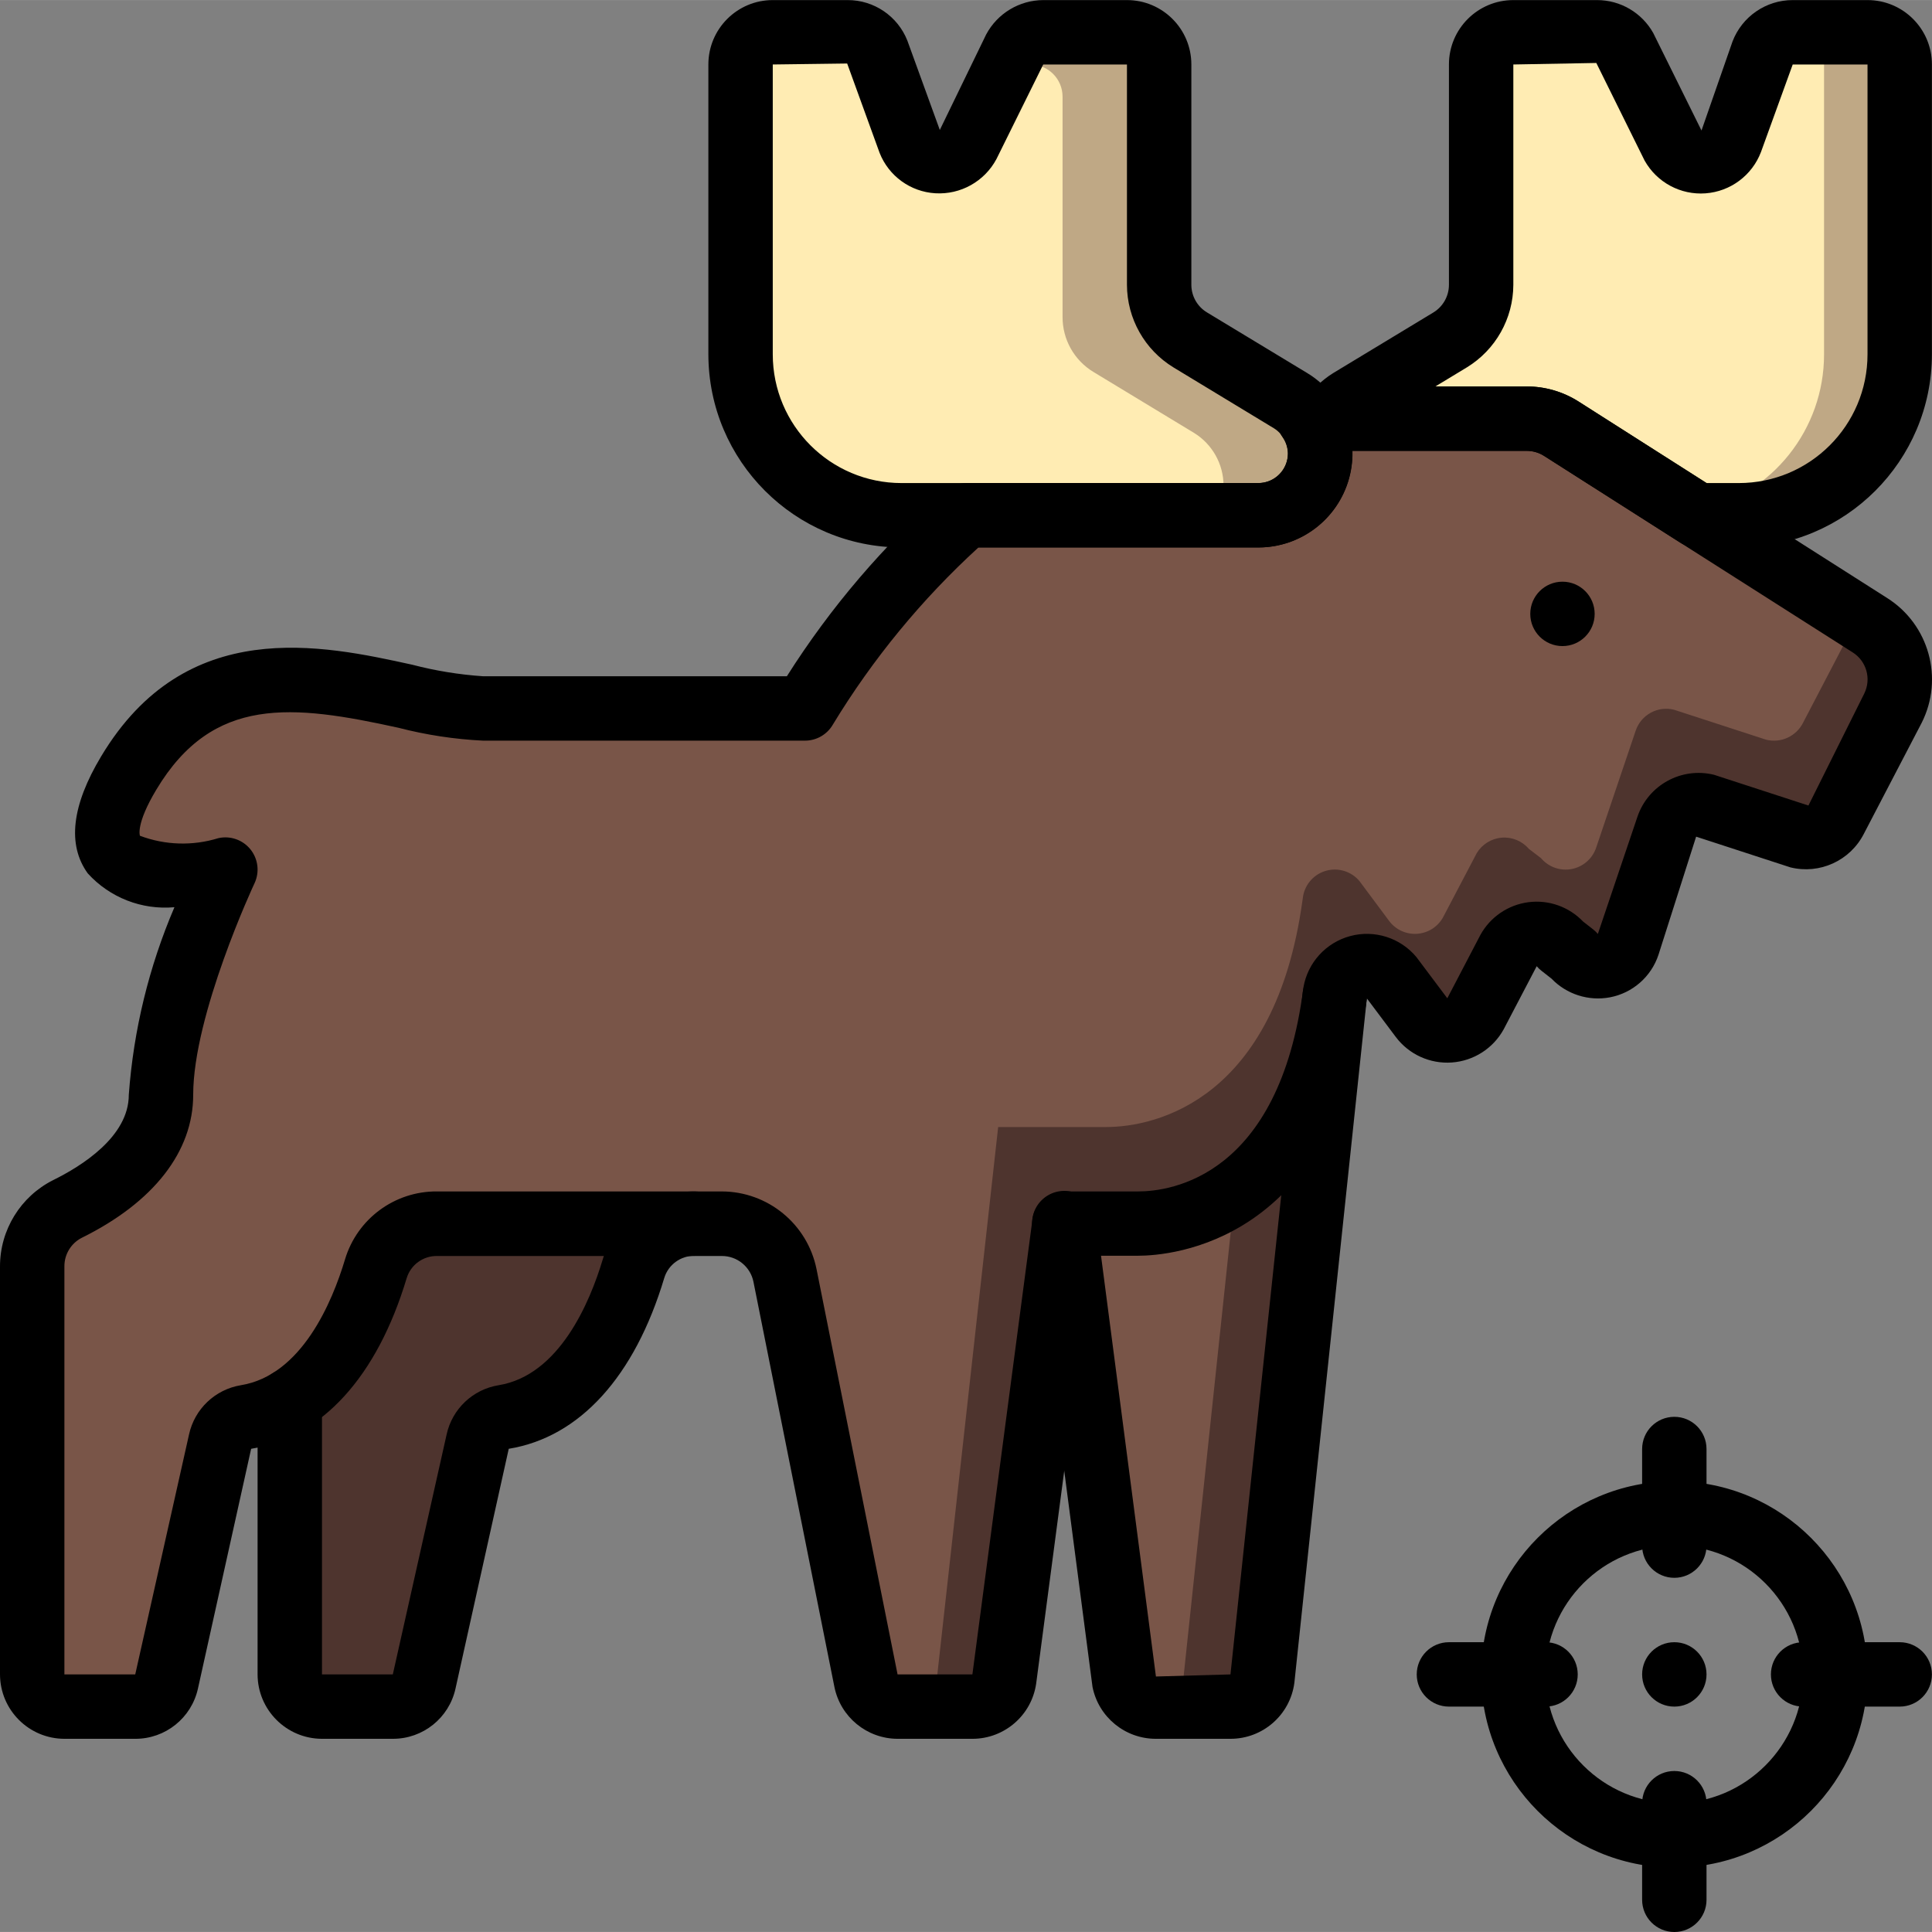 <svg height="512pt" viewBox="0 0 512.023 512" width="512pt" xmlns="http://www.w3.org/2000/svg"><rect x="0" y="0" width="512.023" height="512" fill="#808080" stroke="none"/><path d="m503.465 17.078v76.801c0 23.562-19.102 42.664-42.664 42.664h-11.008l-5.035-1.109c19.387-4.418 33.133-21.672 33.109-41.555v-76.801c-.016-3.613-2.305-6.828-5.719-8.02.961-.344 1.969-.516 2.988-.516h19.797c4.711 0 8.531 3.82 8.531 8.535zm0 0" fill="#bfa885"/><path d="m483.414 17.078v76.801c.023 19.883-13.723 37.137-33.109 41.555l-35.156-7.422c-2.734-1.707-5.293 0-8.535 0l-48.215-17.066c1.266-1.922 2.922-3.551 4.867-4.777l26.621-16.129c5.109-3.086 8.219-8.625 8.191-14.594v-58.367c.016-4.023 2.816-7.496 6.742-8.363h.086c.562-.102 1.133-.16 1.707-.172h22.188c3.109-.023 5.984 1.645 7.508 4.355l6.484 13.055 6.059 12.371c1.598 2.871 4.699 4.566 7.977 4.367 3.277-.199 6.148-2.262 7.387-5.305l8.531-23.465c.902-2.242 2.695-4.004 4.949-4.863 3.414 1.191 5.703 4.406 5.719 8.02zm0 0" fill="#ffecb3"/><g fill="#4e342e"><path d="m184.062 324.277c-7.449-.043-14.047 4.816-16.211 11.949-4.184 14.078-13.996 36.008-34.391 39.336-3.402.531-6.125 3.113-6.828 6.484-3.156 14.082-10.922 48.898-14.25 63.574-.855 3.887-4.297 6.652-8.277 6.656h-18.773c-4.711 0-8.531-3.82-8.531-8.531v-72.621c12.715-7.852 5.203-35.754 8.531-46.848 2.133-7.168 18.176-25.598 25.602-25.598l51.027 17.832zm0 0"/><path d="m161.961 316.512c-5.367 1.613-9.566 5.812-11.176 11.18-4.184 14.078-13.996 36.012-34.391 39.34-3.402.527-6.125 3.109-6.828 6.484-3.156 14.078-10.922 48.895-14.25 63.574-.855 3.883-4.297 6.652-8.277 6.656h-10.238v-72.621c12.715-7.852 5.203-35.754 8.531-46.848 2.133-7.168 18.176-25.598 25.602-25.598zm0 0"/><path d="m353.707 264.289-19.199 180.734c-.594 4.164-4.16 7.254-8.363 7.254h-19.883c-.176.016-.352-.016-.512-.086-3.875-.199-7.113-3.016-7.852-6.824l-15.785-121.09s1.875-21.844 9.555-30.547c1.688-2.172 4.25-3.484 7-3.586 6.238 1.027 12.355 2.684 18.262 4.949 4.031 1.125 8.188 1.754 12.371 1.879 10.922-.172 20.906-7 24.406-32.684zm0 0"/></g><path d="m332.801 264.289-3.5 32.684-15.699 148.051c-.363 4.008-3.676 7.102-7.699 7.191-4.023.086-7.469-2.863-8.004-6.848l-15.785-121.09s1.875-21.844 9.555-30.547c7.969 3.539 16.957 4.023 25.262 1.363 7.25-3.328 13.309-12.031 15.871-30.805zm0 0" fill="#795548"/><path d="m501.676 187.746-15.277 29.352c-1.801 3.629-5.883 5.508-9.812 4.523l-24.406-7.934c-4.312-1.082-8.73 1.332-10.152 5.547l-10.496 31.059c-1 2.906-3.48 5.051-6.5 5.617-3.02.562-6.113-.539-8.094-2.887l-3.242-2.473c-1.789-2.094-4.477-3.191-7.219-2.957-2.742.238-5.199 1.785-6.605 4.152l-8.961 17.066c-1.422 2.469-3.984 4.066-6.828 4.258-2.848.188-5.598-1.059-7.336-3.32l-7.934-10.668c-2.137-2.535-5.543-3.605-8.746-2.746-3.199.859-5.613 3.496-6.188 6.758-.086.426-.086.855-.172 1.195-7.254 52.566-38.57 59.988-52.055 59.988h-19.539l-15.957 120.746c-.66 4.16-4.238 7.23-8.449 7.254h-19.797c-4.082-.008-7.59-2.902-8.363-6.91l-3.926-19.543c1.176.555 2.457.844 3.754.855h9.559c4.18 0-13.484-157.953-12.801-162.137l42.668 8.535h19.539c13.484 0 32.941 2.559 40.195-50.004.082-.344.082-.77.168-1.195 1.195-7.168 26.965-22.699 31.574-17.066l7.938 10.664c1.941 2.117 4.809 3.133 7.648 2.703 2.84-.426 5.285-2.238 6.516-4.836l8.961-17.066c2.984-5.035 10.066 4.012 13.824 8.535l3.242 2.473c4.266 5.121 11.859-4.777 13.992-11.008v-17.066c1.426-4.211 5.844-6.625 10.156-5.547l35.5 5.301c3.926.984 8.008-.898 9.812-4.523l14.508-10.762 3.156 2.051c7.414 4.656 10.074 14.188 6.145 22.016zm0 0" fill="#4e342e"/><path d="m492.375 163.68-14.508 27.82c-1.805 3.625-5.887 5.508-9.812 4.523l-24.406-7.938c-4.312-1.078-8.73 1.336-10.156 5.547l-10.496 31.062c-.996 2.902-3.48 5.047-6.5 5.613-3.02.566-6.109-.535-8.09-2.883l-3.242-2.477c-1.789-2.09-4.477-3.191-7.219-2.953-2.742.238-5.203 1.781-6.605 4.148l-8.961 17.066c-1.422 2.473-3.984 4.07-6.832 4.258-2.844.188-5.598-1.055-7.332-3.32l-7.938-10.664c-2.133-2.535-5.543-3.609-8.742-2.75-3.203.859-5.617 3.496-6.191 6.758-.086.43-.086.855-.172 1.195-7.25 52.566-38.57 59.992-52.051 59.992h-28.586l-17.07 153.598c-.68 4.184-12.883 0-17.066 0l-1.023-25.598c-1.297-.012-2.578-.301-3.754-.855l-17.578-87.809c-1.691-7.918-8.629-13.617-16.727-13.738h-75.52c-7.453-.043-14.047 4.816-16.211 11.949-3.328 13.918-11.379 26.254-22.785 34.898-3.508 2.289-7.465 3.805-11.605 4.438-3.406.531-6.125 3.113-6.828 6.484-3.156 14.082-10.922 48.898-14.25 63.574-.855 3.887-4.297 6.652-8.277 6.656h-18.773c-4.711 0-8.531-3.82-8.531-8.531v-108.117c-.027-6.418 3.574-12.297 9.301-15.191 10.152-5.035 24.832-14.934 24.832-30.293 0-22.699 16.043-57.516 16.98-59.648-6.234 1.238-12.613 1.582-18.945 1.023-9.898-1.363-17.832-7.082-7.336-25.43l.766-1.277c25.602-42.668 70.402-17.066 93.867-17.066h85.332c11.574-19.137 25.992-36.398 42.754-51.203l42.582-17.066c9.043 0 34.133 9.047 34.133 0 0-3.328 15.957-5.801 14.078-8.531h57.773c3.23.008 6.395.926 9.129 2.645zm0 0" fill="#795548"/><path d="m225.621 425.824c-2.391-1.195-4.094-3.434-4.609-6.059l-18.258-90.965c2.734 2.402 4.594 5.645 5.289 9.215zm0 0" fill="#4e342e"/><path d="m349.867 120.16c.02 4.352-1.703 8.531-4.777 11.605-3.078 3.078-7.258 4.797-11.605 4.777h-32.516c1.258-2.426 1.934-5.113 1.965-7.848-.008-5.715-2.98-11.012-7.852-13.996l-34.816-16.129c-5.105-3.086-8.215-8.625-8.191-14.59l16.727-41.301c0-4.695 4.691-17.066 0-17.066l-1.879-8.535 2.047-4.18c1.523-2.711 4.402-4.379 7.512-4.355h22.188c4.711 0 8.531 3.82 8.531 8.535v58.367c-.023 5.969 3.086 11.508 8.191 14.594l26.625 16.129c4.871 2.98 7.844 8.281 7.852 13.992zm0 0" fill="#bfa885"/><path d="m324.266 128.695c-.031 2.734-.703 5.422-1.961 7.848h-83.371c-23.562 0-42.668-19.102-42.668-42.664v-76.801c0-4.715 3.82-8.535 8.535-8.535h19.797c3.496 0 6.641 2.129 7.938 5.379l6.141 16.98 2.391 6.484c1.238 3.043 4.109 5.105 7.387 5.305 3.273.199 6.375-1.496 7.973-4.367l10.496-21.246h6.145c4.715 0 8.535 3.82 8.535 8.535v58.367c-.027 5.965 3.082 11.504 8.191 14.59l26.621 16.129c4.871 2.984 7.844 8.281 7.852 13.996zm0 0" fill="#ffecb3"/><path d="m422.621 162.684c0 4.711-3.82 8.531-8.531 8.531-4.715 0-8.535-3.82-8.535-8.531 0-4.715 3.82-8.535 8.535-8.535 4.711 0 8.531 3.82 8.531 8.535zm0 0"/><path d="m443.734 494.945c-28.277 0-51.199-22.922-51.199-51.199s22.922-51.203 51.199-51.203 51.199 22.926 51.199 51.203c-.027 28.266-22.934 51.172-51.199 51.199zm0-85.332c-18.852 0-34.133 15.281-34.133 34.133 0 18.852 15.281 34.133 34.133 34.133s34.133-15.281 34.133-34.133c0-18.852-15.281-34.133-34.133-34.133zm0 0"/><path d="m503.465 452.277h-25.598c-4.715 0-8.535-3.82-8.535-8.531 0-4.715 3.82-8.535 8.535-8.535h25.598c4.715 0 8.535 3.82 8.535 8.535 0 4.711-3.82 8.531-8.535 8.531zm0 0"/><path d="m409.602 452.277h-25.602c-4.711 0-8.535-3.82-8.535-8.531 0-4.715 3.824-8.535 8.535-8.535h25.602c4.711 0 8.531 3.82 8.531 8.535 0 4.711-3.82 8.531-8.531 8.531zm0 0"/><path d="m443.734 512.012c-4.715 0-8.535-3.82-8.535-8.535v-25.598c0-4.715 3.82-8.535 8.535-8.535 4.711 0 8.531 3.82 8.531 8.535v25.598c0 4.715-3.82 8.535-8.531 8.535zm0 0"/><path d="m443.734 418.145c-4.715 0-8.535-3.82-8.535-8.531v-25.602c0-4.715 3.82-8.535 8.535-8.535 4.711 0 8.531 3.82 8.531 8.535v25.602c0 4.711-3.82 8.531-8.531 8.531zm0 0"/><path d="m452.266 443.746c0 4.711-3.82 8.531-8.531 8.531-4.715 0-8.535-3.82-8.535-8.531 0-4.715 3.82-8.535 8.535-8.535 4.711 0 8.531 3.82 8.531 8.535zm0 0"/><path d="m257.707 460.812h-19.816c-8.133-.02-15.133-5.758-16.75-13.73l-21.461-107.402c-.812-3.977-4.312-6.832-8.371-6.824h-75.469c-3.695-.059-6.984 2.336-8.062 5.871-7.836 26.094-22.445 42.18-41.219 45.227l-14.094 63.527c-1.711 7.805-8.637 13.359-16.625 13.332h-18.773c-9.414-.023-17.043-7.652-17.066-17.066v-108.129c-.004-9.676 5.445-18.527 14.09-22.875 7.484-3.688 20.043-11.504 20.043-22.598 1.246-17.129 5.332-33.934 12.094-49.723-8.641.777-17.148-2.543-22.973-8.969-5.461-7.562-4.266-17.996 3.566-31.035 22.441-37.422 58.555-29.5 82.434-24.262 6.137 1.602 12.414 2.625 18.746 3.055h80.539c11.59-18.316 25.75-34.875 42.043-49.168 1.547-1.316 3.508-2.035 5.539-2.031h77.371c4.328-.004 7.836-3.512 7.84-7.844-.047-1.578-.566-3.109-1.492-4.395-1.793-2.609-1.992-6-.516-8.801 1.473-2.805 4.379-4.559 7.547-4.562h57.754c4.875 0 9.648 1.391 13.754 4.012l81.758 52.055c11.102 7.023 15.062 21.324 9.16 33.059l-15.363 29.488c-3.648 7.09-11.688 10.746-19.43 8.84l-24.992-8.141-9.969 31.277c-1.914 5.828-6.848 10.16-12.875 11.305-5.676 1.066-11.5-.801-15.496-4.965l-2.648-2.074c-.461-.355-.887-.762-1.262-1.211l-8.754 16.727c-2.789 5.066-7.957 8.375-13.727 8.789-5.77.418-11.359-2.117-14.844-6.734l-7.68-10.238c-8.535 64.852-52.004 68.188-60.637 68.188h-12.051l-14.961 113.383c-1.203 8.406-8.41 14.648-16.902 14.645zm-141.867-145.066h75.453c12.191.027 22.684 8.629 25.105 20.582l21.477 107.418h19.832l15.914-120.586c.562-4.246 4.184-7.418 8.465-7.414h19.543c8.633 0 37.34-3.875 43.766-53.762l.043-.316c1.125-6.562 5.969-11.875 12.402-13.602 6.434-1.723 13.281.453 17.543 5.574l8.184 10.914 8.777-16.805c2.621-4.746 7.34-7.957 12.715-8.656 5.375-.695 10.758 1.211 14.5 5.133l2.645 2.066c.461.359.883.766 1.262 1.211l10.496-31.078c2.871-8.406 11.688-13.223 20.312-11.094l25 8.141 14.805-29.695c1.914-3.895.574-8.605-3.105-10.906l-81.766-52.055c-1.367-.871-2.957-1.336-4.582-1.34h-46.227v.691c-.016 13.75-11.16 24.891-24.906 24.91h-74.18c-15.023 13.734-28.016 29.535-38.582 46.934-1.523 2.641-4.344 4.27-7.398 4.266h-85.332c-7.566-.371-15.074-1.512-22.41-3.414-28.117-6.168-49.16-8.609-64.145 16.375-5.547 9.242-4.375 12.23-4.359 12.246 6.668 2.516 13.98 2.738 20.789.633 3.172-.707 6.473.453 8.508 2.988 2.035 2.539 2.453 6.012 1.074 8.957-.164.324-16.258 34.844-16.258 56.082 0 15.043-10.496 28.5-29.559 37.906-2.828 1.457-4.598 4.387-4.574 7.566v108.129h18.773l14.258-63.594c1.473-6.75 6.914-11.922 13.73-13.047 16.113-2.625 24.203-22.008 27.598-33.32 3.219-10.777 13.168-18.129 24.414-18.039zm0 0"/><path d="m326.102 460.812h-19.805c-8.141-.016-15.141-5.754-16.754-13.73l-15.922-121.703c-.449-3.051.781-6.105 3.219-7.992s5.707-2.312 8.547-1.113c2.84 1.203 4.809 3.84 5.156 6.902l15.805 121.125 19.754-.555 19.113-180.352c.238-3.102 2.145-5.824 4.973-7.113 2.828-1.285 6.133-.938 8.625.918 2.496 1.852 3.785 4.914 3.367 7.992l-19.141 180.762c-1.109 8.508-8.359 14.867-16.938 14.859zm0 0"/><path d="m104.105 460.812h-18.773c-9.414-.023-17.043-7.652-17.066-17.066v-72.602c0-4.715 3.82-8.535 8.535-8.535 4.711 0 8.531 3.82 8.531 8.535v72.602h18.773l14.262-63.594c1.477-6.762 6.938-11.938 13.77-13.047 16.113-2.625 24.203-22.008 27.598-33.32 3.215-10.762 13.141-18.113 24.371-18.039 4.715 0 8.535 3.82 8.535 8.531 0 4.715-3.82 8.535-8.535 8.535-3.695-.059-6.984 2.336-8.062 5.871-7.832 26.137-22.441 42.223-41.215 45.27l-14.105 63.527c-1.711 7.805-8.629 13.355-16.617 13.332zm0 0"/><path d="m333.492 145.078h-94.559c-28.266-.027-51.172-22.934-51.199-51.199v-76.801c0-9.426 7.641-17.066 17.066-17.066h19.82c6.988-.023 13.277 4.238 15.848 10.734l8.602 23.688 12.289-25.316c2.984-5.582 8.789-9.078 15.121-9.105h22.188c9.426 0 17.066 7.641 17.066 17.066v58.402c.012 2.973 1.562 5.727 4.094 7.277l26.625 16.105c9.559 5.801 14.078 17.262 11.062 28.027-3.02 10.766-12.844 18.203-24.023 18.188zm-108.973-128.258-19.719.258v76.801c0 18.852 15.281 34.133 34.133 34.133h94.559c3.516-.008 6.598-2.355 7.543-5.742.945-3.387-.477-6.988-3.48-8.816l-26.574-16.102c-7.621-4.66-12.285-12.938-12.312-21.871v-58.402h-22.188l-12.398 25.062c-3.168 5.934-9.5 9.477-16.215 9.07-6.574-.395-12.324-4.566-14.746-10.691zm0 0"/><path d="m460.801 145.078h-11.016c-1.625 0-3.215-.465-4.586-1.34l-35.992-22.93c-1.371-.871-2.957-1.332-4.582-1.332h-51.762c-3.172.004-6.082-1.754-7.555-4.559-1.477-2.809-1.277-6.199.523-8.812 1.953-2.914 4.504-5.383 7.48-7.234l26.59-16.086c2.543-1.559 4.094-4.324 4.098-7.305v-58.402c0-9.426 7.641-17.066 17.066-17.066h22.188c6.172 0 11.859 3.332 14.883 8.711l12.797 25.855 8.219-23.586c2.527-6.617 8.875-10.984 15.957-10.98h19.824c9.426 0 17.066 7.641 17.066 17.066v76.801c-.027 28.266-22.934 51.172-51.199 51.199zm-8.535-17.066h8.535c18.852 0 34.133-15.281 34.133-34.133v-76.801h-19.824l-8.406 23.184c-2.352 6.199-8.082 10.477-14.695 10.965-6.613.488-12.91-2.898-16.152-8.684l-12.797-25.867-21.992.402v58.402c-.031 8.934-4.691 17.211-12.312 21.871l-8.355 5.059h24.227c4.875 0 9.648 1.391 13.754 4.012zm0 0"/></svg>